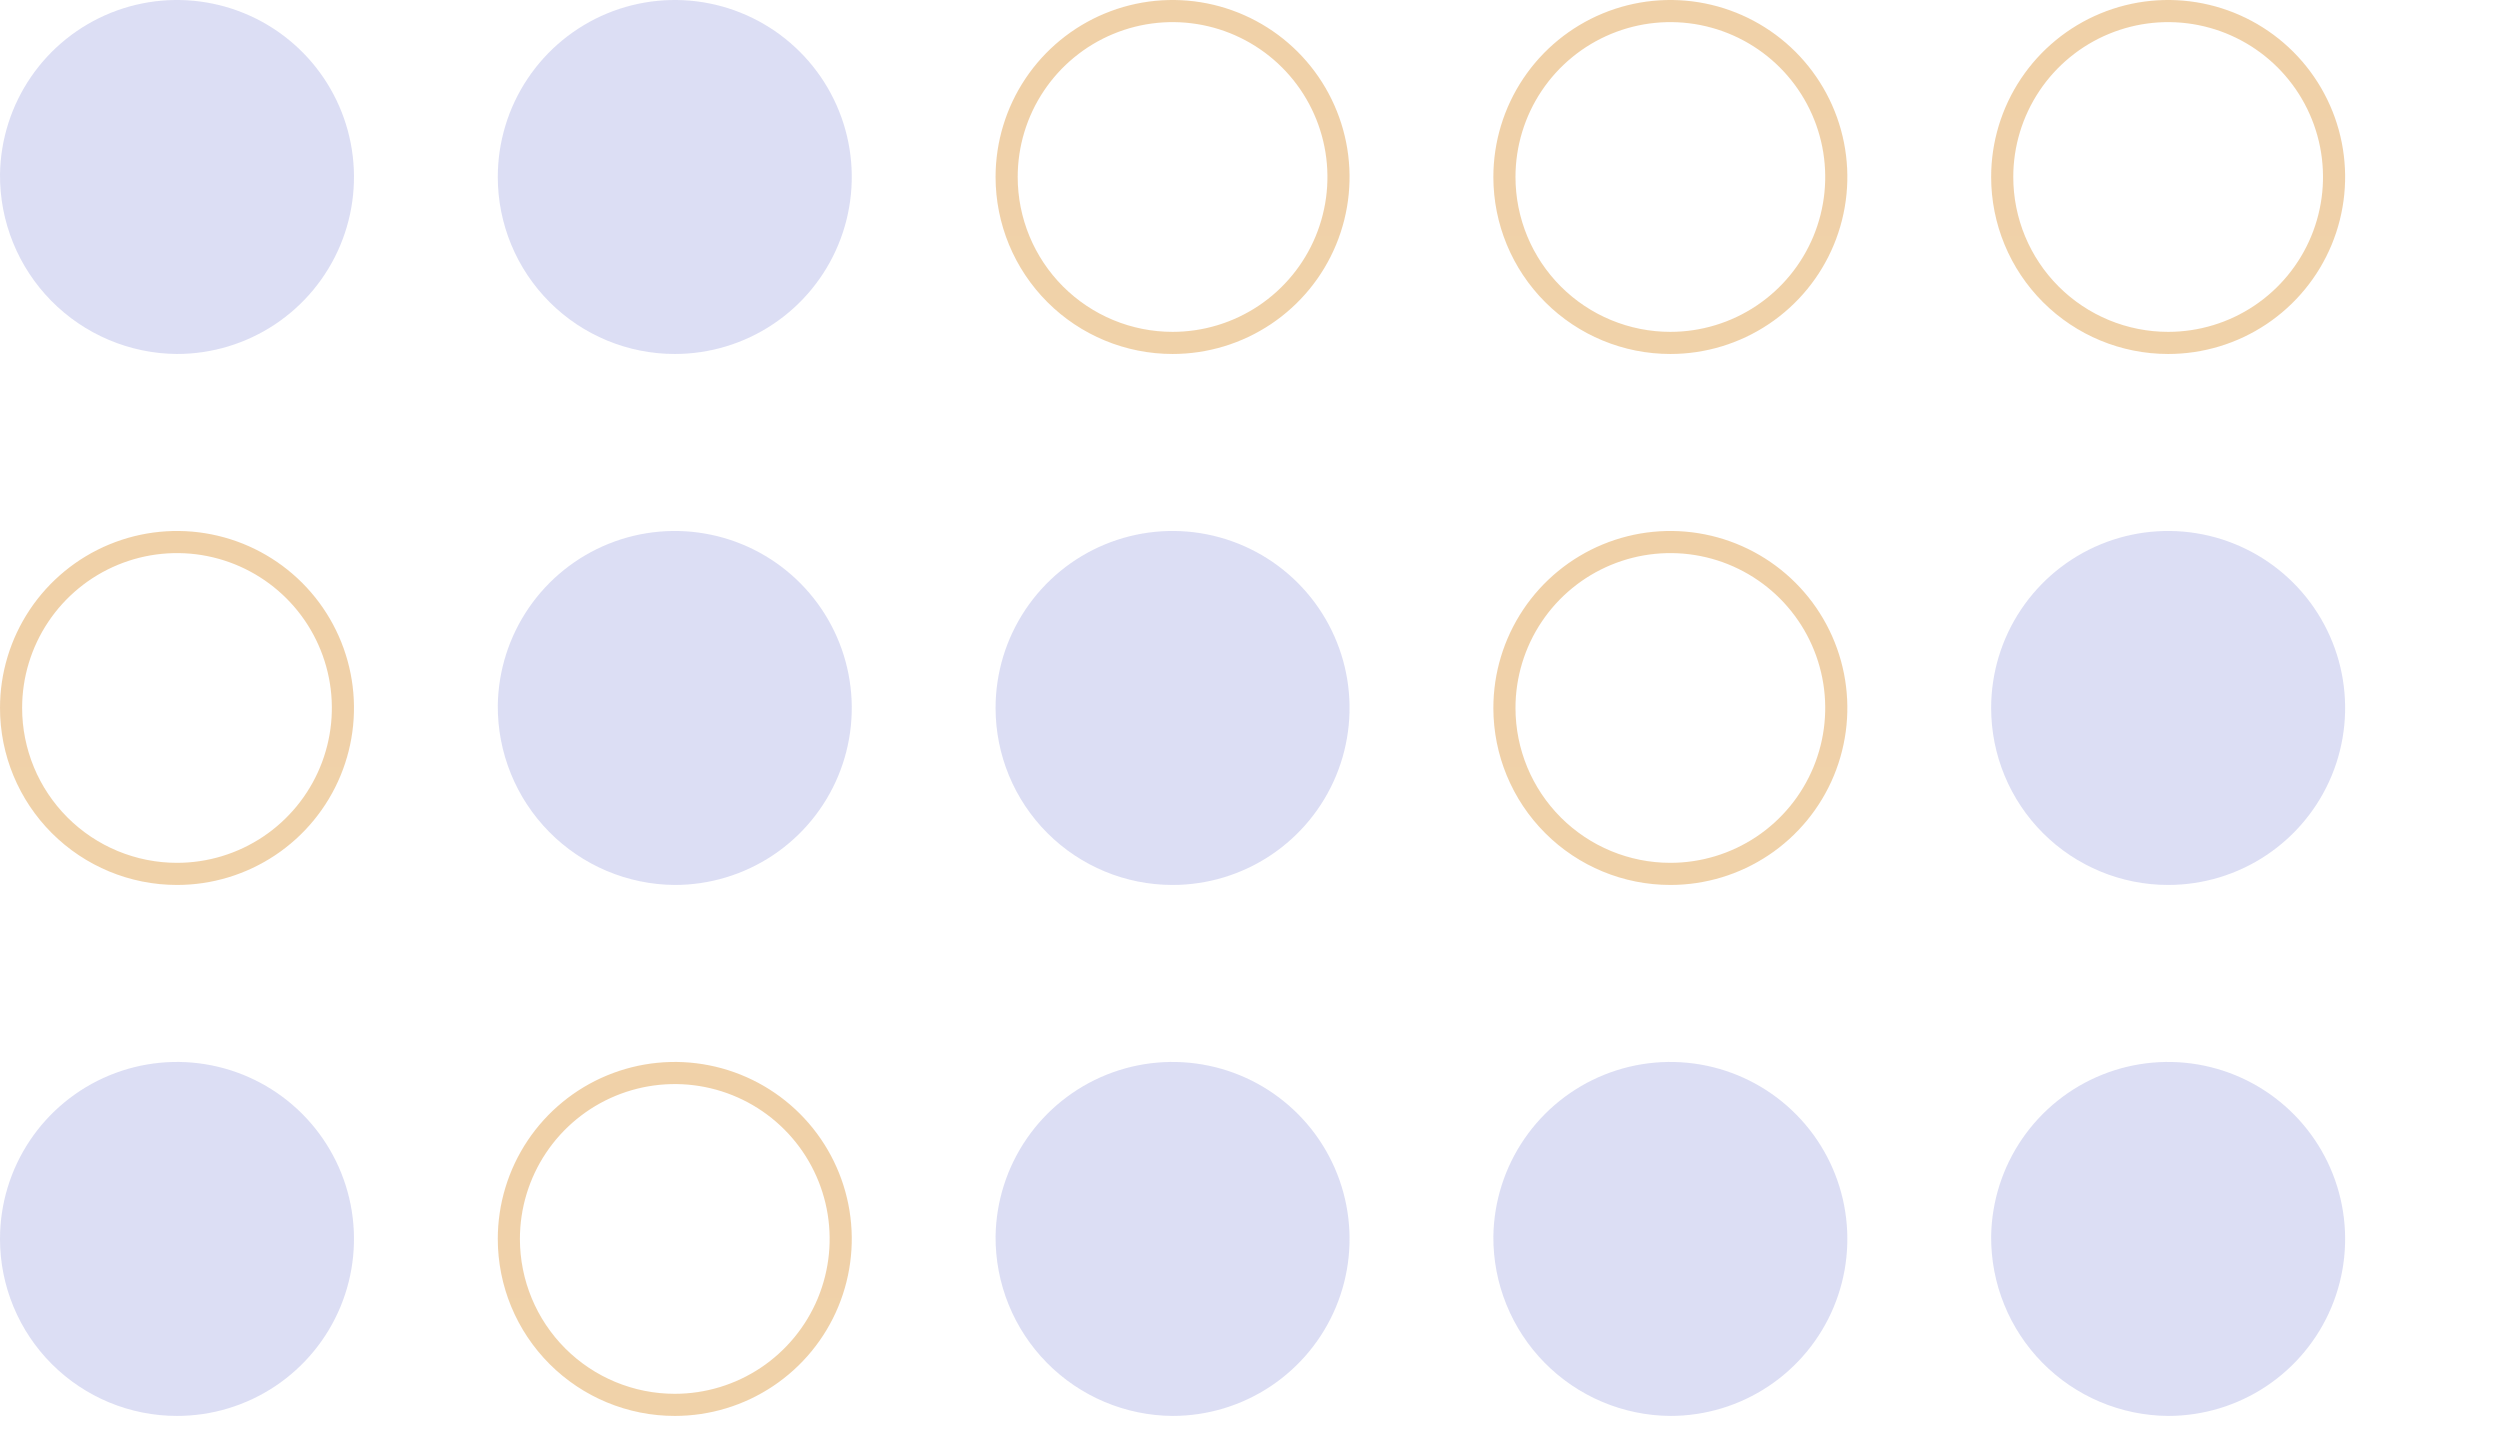 <svg width="226" height="131" viewBox="0 0 226 131" fill="none" xmlns="http://www.w3.org/2000/svg">
<path d="M0 15.764C0.047 12.61 1.025 9.54 2.811 6.94C4.597 4.34 7.112 2.326 10.04 1.151C12.967 -0.024 16.177 -0.307 19.265 0.337C22.353 0.98 25.182 2.523 27.396 4.769C29.61 7.016 31.111 9.867 31.709 12.964C32.308 16.061 31.977 19.266 30.76 22.176C29.542 25.086 27.491 27.571 24.866 29.319C22.24 31.067 19.156 32 16.001 32C13.884 31.985 11.791 31.552 9.842 30.728C7.892 29.904 6.124 28.704 4.638 27.196C3.152 25.688 1.978 23.903 1.182 21.941C0.386 19.98 -0.015 17.881 0 15.764Z" fill="#1822B7" fill-opacity="0.15"/>
<path d="M45 16C45 12.835 45.938 9.742 47.697 7.111C49.455 4.48 51.953 2.429 54.877 1.218C57.801 0.007 61.018 -0.31 64.121 0.307C67.225 0.925 70.076 2.449 72.314 4.686C74.551 6.924 76.075 9.775 76.693 12.879C77.31 15.982 76.993 19.199 75.782 22.123C74.571 25.047 72.52 27.545 69.889 29.303C67.258 31.062 64.165 32 61 32C56.757 32 52.687 30.314 49.686 27.314C46.686 24.313 45 20.244 45 16Z" fill="#1822B7" fill-opacity="0.15"/>
<path d="M91 16C91 13.033 91.88 10.133 93.528 7.666C95.176 5.2 97.519 3.277 100.26 2.142C103.001 1.006 106.017 0.709 108.926 1.288C111.836 1.867 114.509 3.296 116.607 5.393C118.704 7.491 120.133 10.164 120.712 13.074C121.291 15.983 120.993 18.999 119.858 21.74C118.723 24.481 116.8 26.824 114.334 28.472C111.867 30.12 108.967 31 106 31C102.022 31 98.206 29.42 95.393 26.607C92.58 23.794 91 19.978 91 16Z" stroke="url(#paint0_linear)" stroke-opacity="0.5" stroke-width="2"/>
<path d="M136 16C136 13.033 136.88 10.133 138.528 7.666C140.176 5.2 142.519 3.277 145.26 2.142C148.001 1.006 151.017 0.709 153.926 1.288C156.836 1.867 159.509 3.296 161.607 5.393C163.704 7.491 165.133 10.164 165.712 13.074C166.291 15.983 165.993 18.999 164.858 21.74C163.723 24.481 161.8 26.824 159.334 28.472C156.867 30.12 153.967 31 151 31C147.022 31 143.206 29.42 140.393 26.607C137.58 23.794 136 19.978 136 16Z" stroke="url(#paint1_linear)" stroke-opacity="0.5" stroke-width="2"/>
<path d="M181 16C181 13.033 181.88 10.133 183.528 7.666C185.176 5.2 187.519 3.277 190.26 2.142C193.001 1.006 196.017 0.709 198.926 1.288C201.836 1.867 204.509 3.296 206.607 5.393C208.704 7.491 210.133 10.164 210.712 13.074C211.291 15.983 210.993 18.999 209.858 21.74C208.723 24.481 206.8 26.824 204.334 28.472C201.867 30.12 198.967 31 196 31C192.022 31 188.206 29.42 185.393 26.607C182.58 23.794 181 19.978 181 16Z" stroke="url(#paint2_linear)" stroke-opacity="0.5" stroke-width="2"/>
<path d="M1 64C1 61.033 1.88 58.133 3.528 55.666C5.176 53.2 7.519 51.277 10.26 50.142C13.001 49.007 16.017 48.709 18.926 49.288C21.836 49.867 24.509 51.296 26.607 53.393C28.704 55.491 30.133 58.164 30.712 61.074C31.291 63.983 30.994 66.999 29.858 69.74C28.723 72.481 26.8 74.824 24.334 76.472C21.867 78.12 18.967 79 16 79C12.022 79 8.206 77.42 5.393 74.607C2.58 71.794 1 67.978 1 64Z" stroke="url(#paint3_linear)" stroke-opacity="0.5" stroke-width="2"/>
<path d="M45 63.764C45.047 60.61 46.025 57.54 47.811 54.94C49.597 52.34 52.112 50.326 55.04 49.151C57.967 47.976 61.177 47.693 64.265 48.337C67.353 48.98 70.182 50.523 72.396 52.769C74.61 55.016 76.111 57.867 76.709 60.964C77.308 64.061 76.978 67.266 75.76 70.176C74.542 73.086 72.492 75.571 69.866 77.319C67.24 79.067 64.156 80 61.001 80C58.884 79.985 56.791 79.552 54.842 78.728C52.892 77.904 51.124 76.704 49.638 75.196C48.152 73.688 46.978 71.903 46.182 69.941C45.386 67.98 44.985 65.881 45 63.764Z" fill="#1822B7" fill-opacity="0.15"/>
<path d="M90 64C90 60.836 90.938 57.742 92.697 55.111C94.455 52.48 96.953 50.429 99.877 49.218C102.801 48.007 106.018 47.69 109.121 48.307C112.225 48.925 115.076 50.449 117.314 52.686C119.551 54.924 121.075 57.775 121.693 60.879C122.31 63.982 121.993 67.199 120.782 70.123C119.571 73.047 117.52 75.545 114.889 77.303C112.258 79.062 109.165 80 106 80C101.757 80 97.687 78.314 94.686 75.314C91.686 72.313 90 68.243 90 64Z" fill="#1822B7" fill-opacity="0.15"/>
<path d="M136 64C136 61.033 136.88 58.133 138.528 55.666C140.176 53.2 142.519 51.277 145.26 50.142C148.001 49.007 151.017 48.709 153.926 49.288C156.836 49.867 159.509 51.296 161.607 53.393C163.704 55.491 165.133 58.164 165.712 61.074C166.291 63.983 165.993 66.999 164.858 69.74C163.723 72.481 161.8 74.824 159.334 76.472C156.867 78.12 153.967 79 151 79C147.022 79 143.206 77.42 140.393 74.607C137.58 71.794 136 67.978 136 64Z" stroke="url(#paint4_linear)" stroke-opacity="0.5" stroke-width="2"/>
<path d="M180 64C180 60.836 180.938 57.742 182.696 55.111C184.455 52.48 186.953 50.429 189.877 49.218C192.801 48.007 196.018 47.69 199.121 48.307C202.225 48.925 205.076 50.449 207.314 52.686C209.551 54.924 211.075 57.775 211.693 60.879C212.31 63.982 211.993 67.199 210.782 70.123C209.571 73.047 207.52 75.545 204.889 77.303C202.258 79.062 199.165 80 196 80C191.757 80 187.687 78.314 184.686 75.314C181.686 72.313 180 68.243 180 64Z" fill="#1822B7" fill-opacity="0.15"/>
<path d="M0 112C0 108.836 0.938 105.742 2.696 103.111C4.455 100.48 6.953 98.429 9.877 97.218C12.801 96.007 16.018 95.69 19.121 96.307C22.225 96.925 25.076 98.449 27.314 100.686C29.551 102.924 31.075 105.775 31.693 108.879C32.31 111.982 31.993 115.199 30.782 118.123C29.571 121.047 27.52 123.545 24.889 125.304C22.258 127.062 19.165 128 16 128C11.757 128 7.687 126.314 4.686 123.314C1.686 120.313 0 116.243 0 112Z" fill="#1822B7" fill-opacity="0.15"/>
<path d="M46 112C46 109.033 46.88 106.133 48.528 103.666C50.176 101.2 52.519 99.277 55.26 98.142C58.001 97.007 61.017 96.709 63.926 97.288C66.836 97.867 69.509 99.296 71.607 101.393C73.704 103.491 75.133 106.164 75.712 109.074C76.291 111.983 75.993 114.999 74.858 117.74C73.723 120.481 71.8 122.824 69.334 124.472C66.867 126.12 63.967 127 61 127C57.022 127 53.206 125.42 50.393 122.607C47.58 119.794 46 115.978 46 112Z" stroke="url(#paint5_linear)" stroke-opacity="0.5" stroke-width="2"/>
<path d="M90 111.764C90.047 108.61 91.025 105.54 92.811 102.94C94.597 100.34 97.112 98.326 100.04 97.151C102.967 95.976 106.177 95.693 109.265 96.337C112.353 96.981 115.182 98.523 117.396 100.769C119.61 103.016 121.111 105.867 121.709 108.964C122.308 112.061 121.978 115.266 120.76 118.176C119.542 121.086 117.492 123.571 114.866 125.319C112.24 127.067 109.156 128 106.001 128C103.884 127.985 101.791 127.552 99.842 126.728C97.892 125.904 96.124 124.704 94.638 123.196C93.152 121.688 91.978 119.903 91.182 117.941C90.386 115.98 89.985 113.881 90 111.764Z" fill="#1822B7" fill-opacity="0.15"/>
<path d="M135 111.764C135.047 108.61 136.025 105.54 137.811 102.94C139.597 100.34 142.112 98.326 145.04 97.151C147.967 95.976 151.177 95.693 154.265 96.337C157.353 96.981 160.182 98.523 162.396 100.769C164.61 103.016 166.111 105.867 166.709 108.964C167.308 112.061 166.978 115.266 165.76 118.176C164.542 121.086 162.492 123.571 159.866 125.319C157.24 127.067 154.156 128 151.001 128C148.884 127.985 146.791 127.552 144.842 126.728C142.892 125.904 141.124 124.704 139.638 123.196C138.152 121.688 136.978 119.903 136.182 117.941C135.386 115.98 134.985 113.881 135 111.764Z" fill="#1822B7" fill-opacity="0.15"/>
<path d="M180 111.764C180.047 108.61 181.025 105.54 182.811 102.94C184.597 100.34 187.112 98.326 190.04 97.151C192.967 95.976 196.177 95.693 199.265 96.337C202.353 96.981 205.182 98.523 207.396 100.769C209.61 103.016 211.111 105.867 211.709 108.964C212.308 112.061 211.978 115.266 210.76 118.176C209.542 121.086 207.492 123.571 204.866 125.319C202.24 127.067 199.156 128 196.001 128C193.884 127.985 191.791 127.552 189.842 126.728C187.892 125.904 186.124 124.704 184.638 123.196C183.152 121.688 181.978 119.903 181.182 117.941C180.386 115.98 179.985 113.881 180 111.764Z" fill="#1822B7" fill-opacity="0.15"/>
<defs>
<linearGradient id="paint0_linear" x1="106" y1="0" x2="106" y2="32" gradientUnits="userSpaceOnUse">
<stop stop-color="#E1A352"/>
<stop offset="1" stop-color="#E3A655"/>
</linearGradient>
<linearGradient id="paint1_linear" x1="151" y1="0" x2="151" y2="32" gradientUnits="userSpaceOnUse">
<stop stop-color="#E1A352"/>
<stop offset="1" stop-color="#E3A655"/>
</linearGradient>
<linearGradient id="paint2_linear" x1="196" y1="0" x2="196" y2="32" gradientUnits="userSpaceOnUse">
<stop stop-color="#E1A352"/>
<stop offset="1" stop-color="#E3A655"/>
</linearGradient>
<linearGradient id="paint3_linear" x1="16" y1="48" x2="16" y2="80" gradientUnits="userSpaceOnUse">
<stop stop-color="#E1A352"/>
<stop offset="1" stop-color="#E3A655"/>
</linearGradient>
<linearGradient id="paint4_linear" x1="151" y1="48" x2="151" y2="80" gradientUnits="userSpaceOnUse">
<stop stop-color="#E1A352"/>
<stop offset="1" stop-color="#E3A655"/>
</linearGradient>
<linearGradient id="paint5_linear" x1="61" y1="96" x2="61" y2="128" gradientUnits="userSpaceOnUse">
<stop stop-color="#E1A352"/>
<stop offset="1" stop-color="#E3A655"/>
</linearGradient>
</defs>
</svg>
